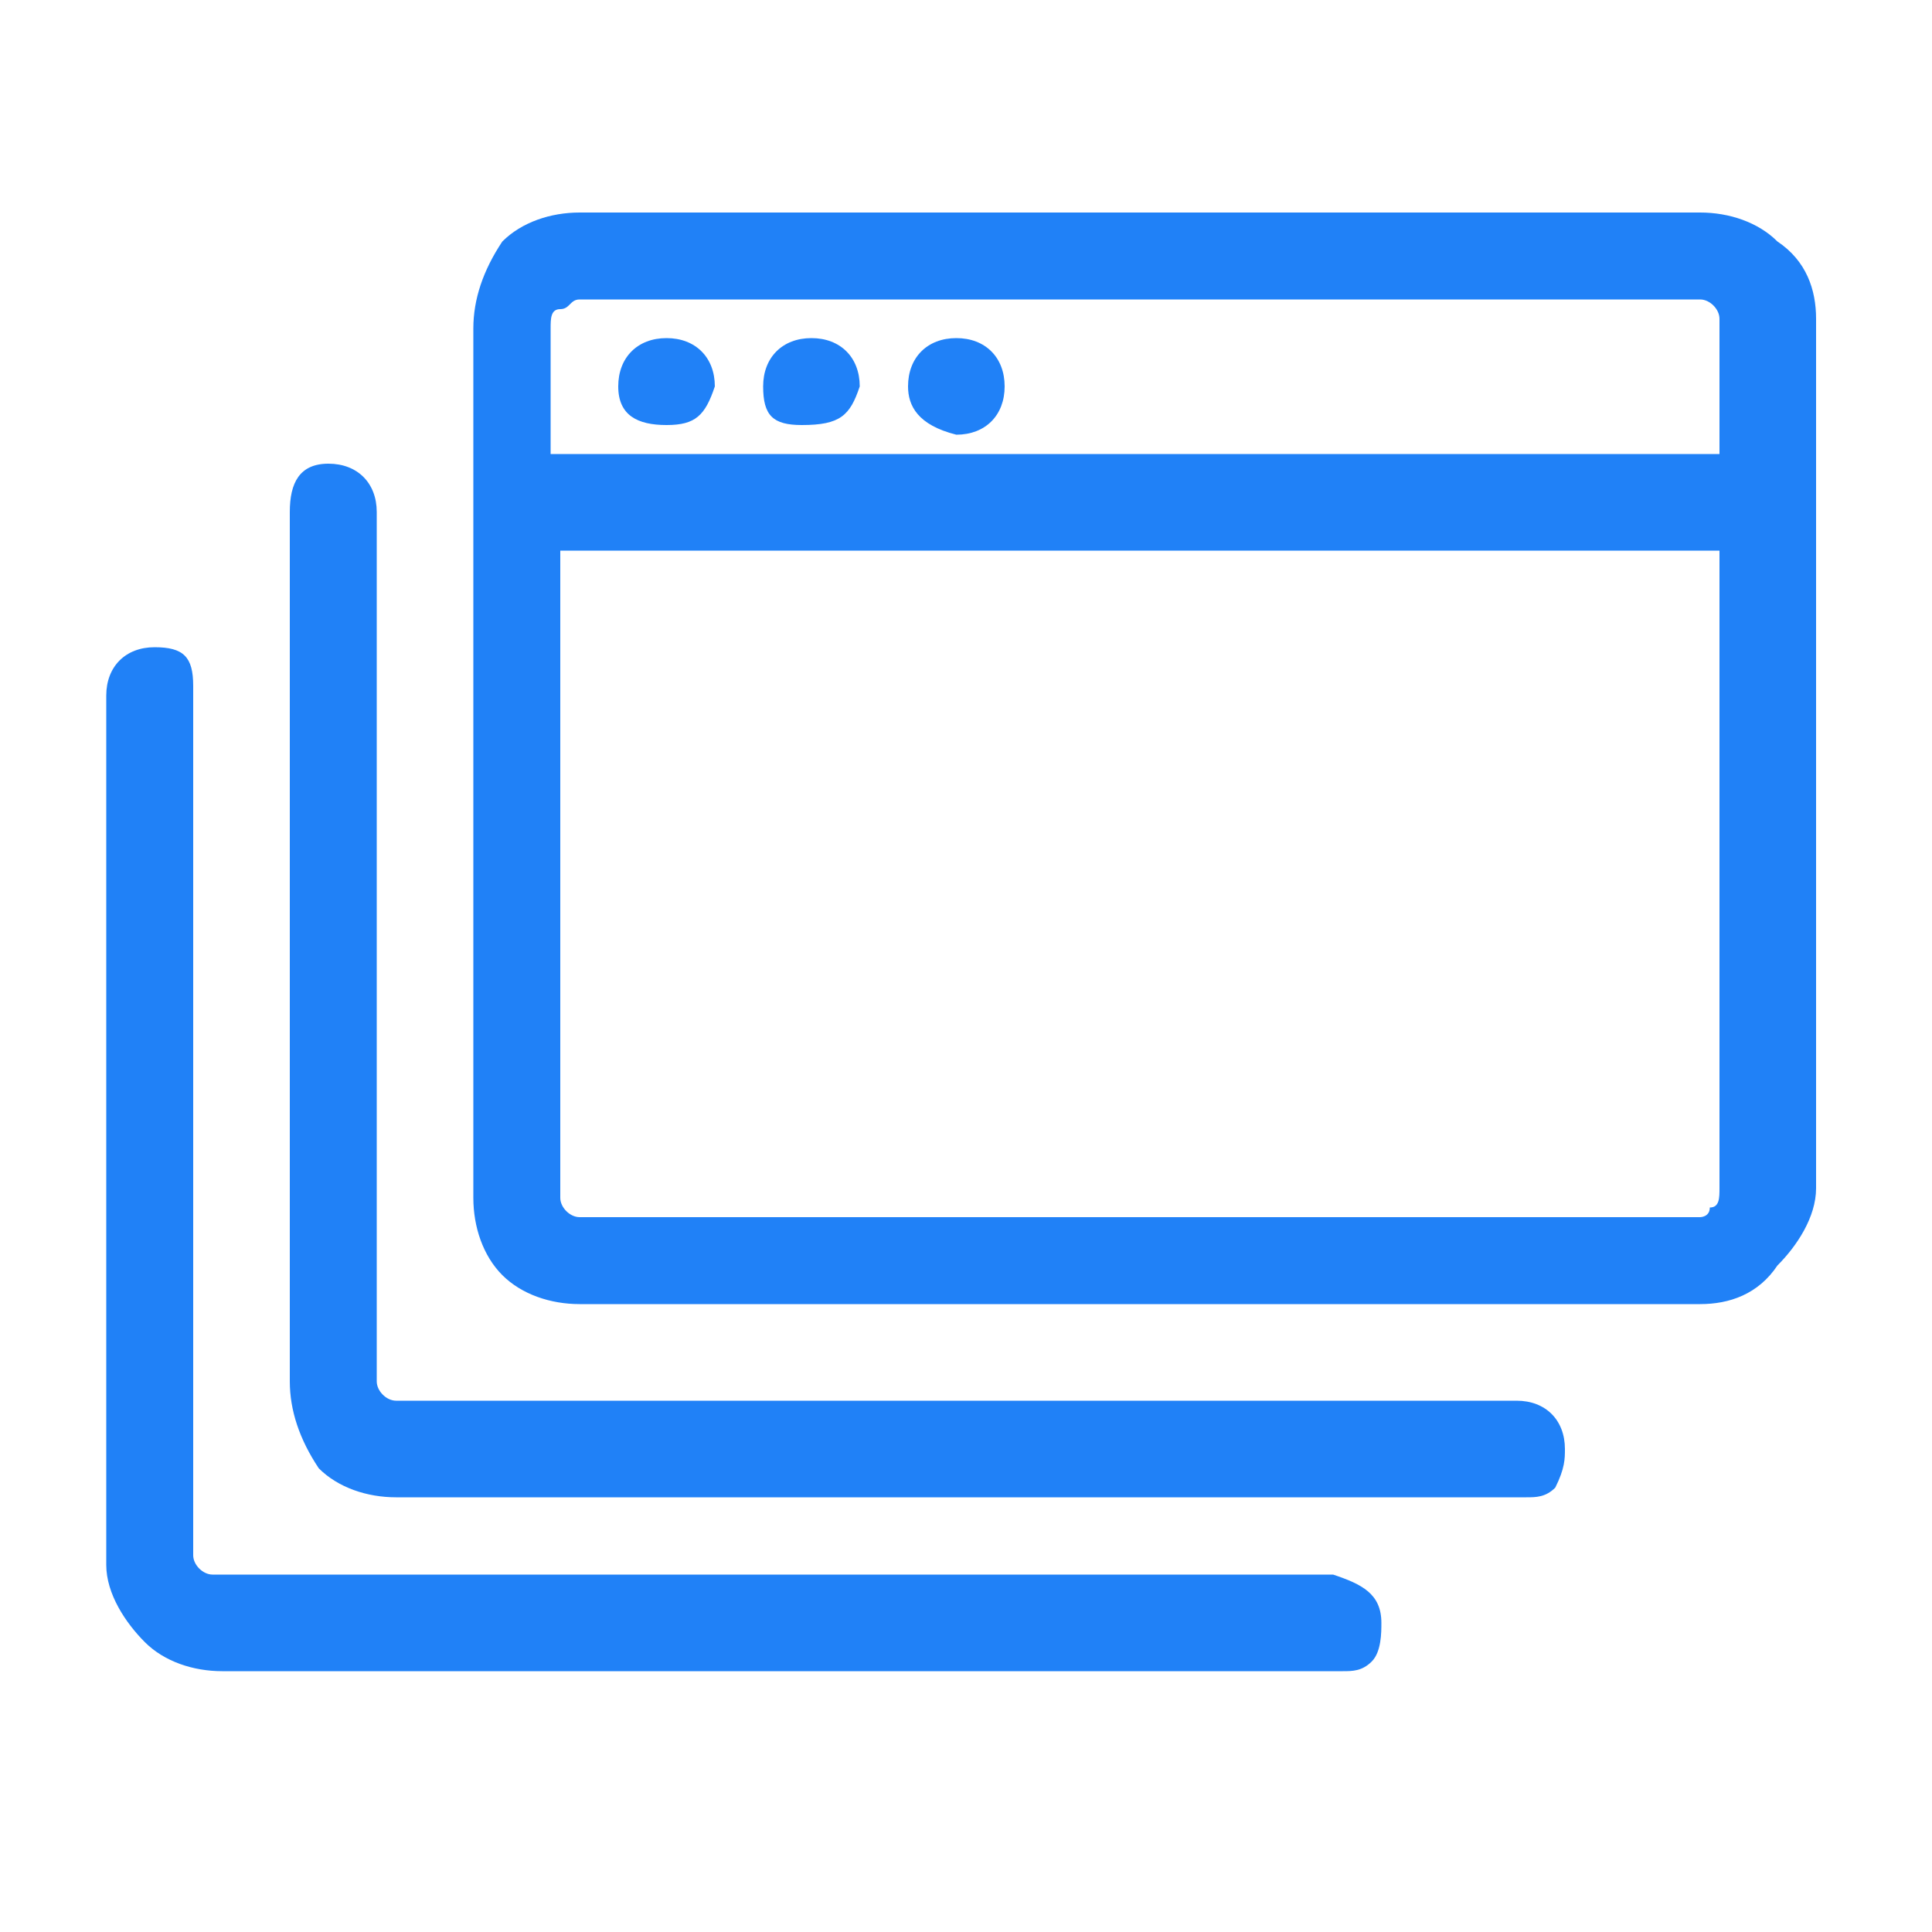 <?xml version="1.0" encoding="utf-8"?>
<!-- Generator: Adobe Illustrator 22.1.0, SVG Export Plug-In . SVG Version: 6.00 Build 0)  -->
<svg version="1.1" id="Layer_1" xmlns="http://www.w3.org/2000/svg" xmlns:xlink="http://www.w3.org/1999/xlink" x="0px" y="0px"
	 viewBox="0 0 20 20" style="enable-background:new 0 0 20 20;" xml:space="preserve">
<style type="text/css">
	.st0{fill:none;}
	.st1{display:none;}
	.st2{display:inline;fill:#2081F7;}
	.st3{fill:#2081F7;}
</style>
<rect class="st0" width="20" height="20"/>
<g class="st1">
	<path class="st2" d="M18.1,6.4c0,2.1,0.1,4.2-0.7,6.2c-1.3,3.3-3.5,5.7-6.8,7.1c-0.4,0.2-0.7,0.2-1.1,0c-4.8-2.2-7.2-5.9-7.5-11
		C1.9,6.9,2,5.2,2,3.4c0-0.5,0.1-0.7,0.6-0.8c2.4-0.5,4.7-1.2,7-2.2c0.3-0.2,0.7-0.2,1,0c2.3,1,4.6,1.7,7,2.2
		C18,2.7,18.1,3,18.1,3.4C18.1,4.4,18.1,5.4,18.1,6.4z M16.7,7.4c0-1.2,0-2.1,0-2.9c0-0.4-0.1-0.6-0.5-0.7c-1.9-0.4-3.8-1.1-5.7-1.8
		c-0.4-0.2-0.7-0.1-1,0C7.7,2.7,5.9,3.3,4,3.7C3.5,3.8,3.3,4,3.3,4.6c0,1.3,0,2.6,0,3.9c0.2,4.4,2.2,7.6,6.1,9.7
		c0.4,0.2,0.8,0.2,1.2,0c2.2-1.1,3.8-2.7,4.9-4.9C16.6,11.3,16.8,9.2,16.7,7.4z"/>
	<path class="st2" d="M10.5,10.8c0-0.6,0-1.3,0-1.9c0-0.4-0.1-0.5-0.5-0.5S9.5,8.5,9.5,8.9c0,1.2,0,2.5,0,3.7c0,0.6-0.1,0.8-0.6,0.5
		c-0.1,0-0.2-0.2-0.3-0.2c-0.3-0.2-0.6-0.6-1-0.5c-0.3,0.1-0.5,0.5-0.8,0.8c-0.1,0.1-0.2,0.2-0.4,0.3c-0.2,0.2-0.5,0.2-0.7-0.1
		c-0.2-0.2-0.1-0.4,0-0.6c0.3-0.3,0.6-0.7,0.9-0.9c0.5-0.4,0.4-0.8,0.3-1.3c-0.1-0.3-0.3-0.2-0.4-0.2c-0.3,0-0.7,0-1,0S5,10.2,5,9.9
		s0.2-0.5,0.5-0.5c0.2,0,0.4,0,0.6,0c0.4-0.1,0.9,0.2,1-0.2s0.2-0.9-0.2-1.3C6.5,7.6,6.3,7.4,6.1,7.1C5.9,6.9,5.8,6.6,6,6.4
		s0.5-0.2,0.7,0c0,0,0,0,0.1,0c0.7,1.1,1.8,1.1,2.9,1c0.4,0,0.8,0,1.2,0c0.9,0.1,1.7-0.1,2.3-0.9C13.4,6.2,13.7,6,14,6.3
		c0.4,0.3,0.1,0.6-0.2,0.9c-0.5,0.5-1,0.9-0.9,1.6C13,9.1,13,9.3,13.4,9.3c0.3,0,0.7,0,1,0s0.4,0.2,0.4,0.5s-0.2,0.4-0.4,0.5
		c-0.3,0-0.5,0-0.8,0s-0.6-0.2-0.7,0.2c-0.1,0.4-0.3,0.8,0.2,1.2c0.4,0.3,0.7,0.7,1,1c0.2,0.2,0.3,0.5,0.1,0.7
		c-0.2,0.3-0.5,0.2-0.7,0c-0.1-0.1-0.1-0.1-0.2-0.2c-0.3-0.3-0.6-0.7-0.9-0.8c-0.4-0.1-0.6,0.4-1,0.5c-0.9,0.4-0.8,0.3-0.8-0.5
		C10.5,11.9,10.5,11.4,10.5,10.8z"/>
	<path class="st2" d="M10,7C9.5,7,9,7,8.5,7C8.1,7,8.1,6.8,8.2,6.4C8.4,5.6,9.1,5,10,5s1.7,0.5,1.9,1.3C12,6.8,11.9,7,11.4,7
		C10.9,6.9,10.5,7,10,7L10,7z"/>
</g>
<g>
	<path class="st3" d="M14.3,16.8c0,0.1,0,0.3-0.1,0.4c-0.1,0.1-0.2,0.1-0.3,0.1H2.3c-0.3,0-0.6-0.1-0.8-0.3
		c-0.2-0.2-0.4-0.5-0.4-0.8v-9c0-0.3,0.2-0.5,0.5-0.5C1.9,6.7,2,6.8,2,7.1v9c0,0.1,0.1,0.2,0.2,0.2h11.6
		C14.1,16.4,14.3,16.5,14.3,16.8z M16.2,15c0,0.1,0,0.2-0.1,0.4c-0.1,0.1-0.2,0.1-0.3,0.1H4.1c-0.3,0-0.6-0.1-0.8-0.3
		C3.1,14.9,3,14.6,3,14.3v-9C3,5,3.1,4.8,3.4,4.8c0.3,0,0.5,0.2,0.5,0.5v9c0,0.1,0.1,0.2,0.2,0.2h11.6C16,14.5,16.2,14.7,16.2,15z
		 M17.6,2.2H6c-0.3,0-0.6,0.1-0.8,0.3C5,2.8,4.9,3.1,4.9,3.4v9c0,0.3,0.1,0.6,0.3,0.8c0.2,0.2,0.5,0.3,0.8,0.3h11.6
		c0.3,0,0.6-0.1,0.8-0.4c0.2-0.2,0.4-0.5,0.4-0.8v-9c0-0.3-0.1-0.6-0.4-0.8C18.2,2.3,17.9,2.2,17.6,2.2z M6,3.1h11.6
		c0.1,0,0.2,0.1,0.2,0.2v1.4H5.7V3.4c0-0.1,0-0.2,0.1-0.2C5.9,3.2,5.9,3.1,6,3.1z M17.6,12.6H6c-0.1,0-0.2-0.1-0.2-0.2V5.7h12v6.6
		c0,0.1,0,0.2-0.1,0.2C17.7,12.6,17.6,12.6,17.6,12.6z M6.9,4.4C6.6,4.4,6.4,4.3,6.4,4c0-0.3,0.2-0.5,0.5-0.5c0.3,0,0.5,0.2,0.5,0.5
		C7.3,4.3,7.2,4.4,6.9,4.4z M8.3,4.4C8,4.4,7.9,4.3,7.9,4c0-0.3,0.2-0.5,0.5-0.5c0.3,0,0.5,0.2,0.5,0.5C8.8,4.3,8.7,4.4,8.3,4.4z
		 M9.4,4c0-0.3,0.2-0.5,0.5-0.5c0.3,0,0.5,0.2,0.5,0.5c0,0.3-0.2,0.5-0.5,0.5C9.5,4.4,9.4,4.2,9.4,4z"/>
</g>
</svg>
